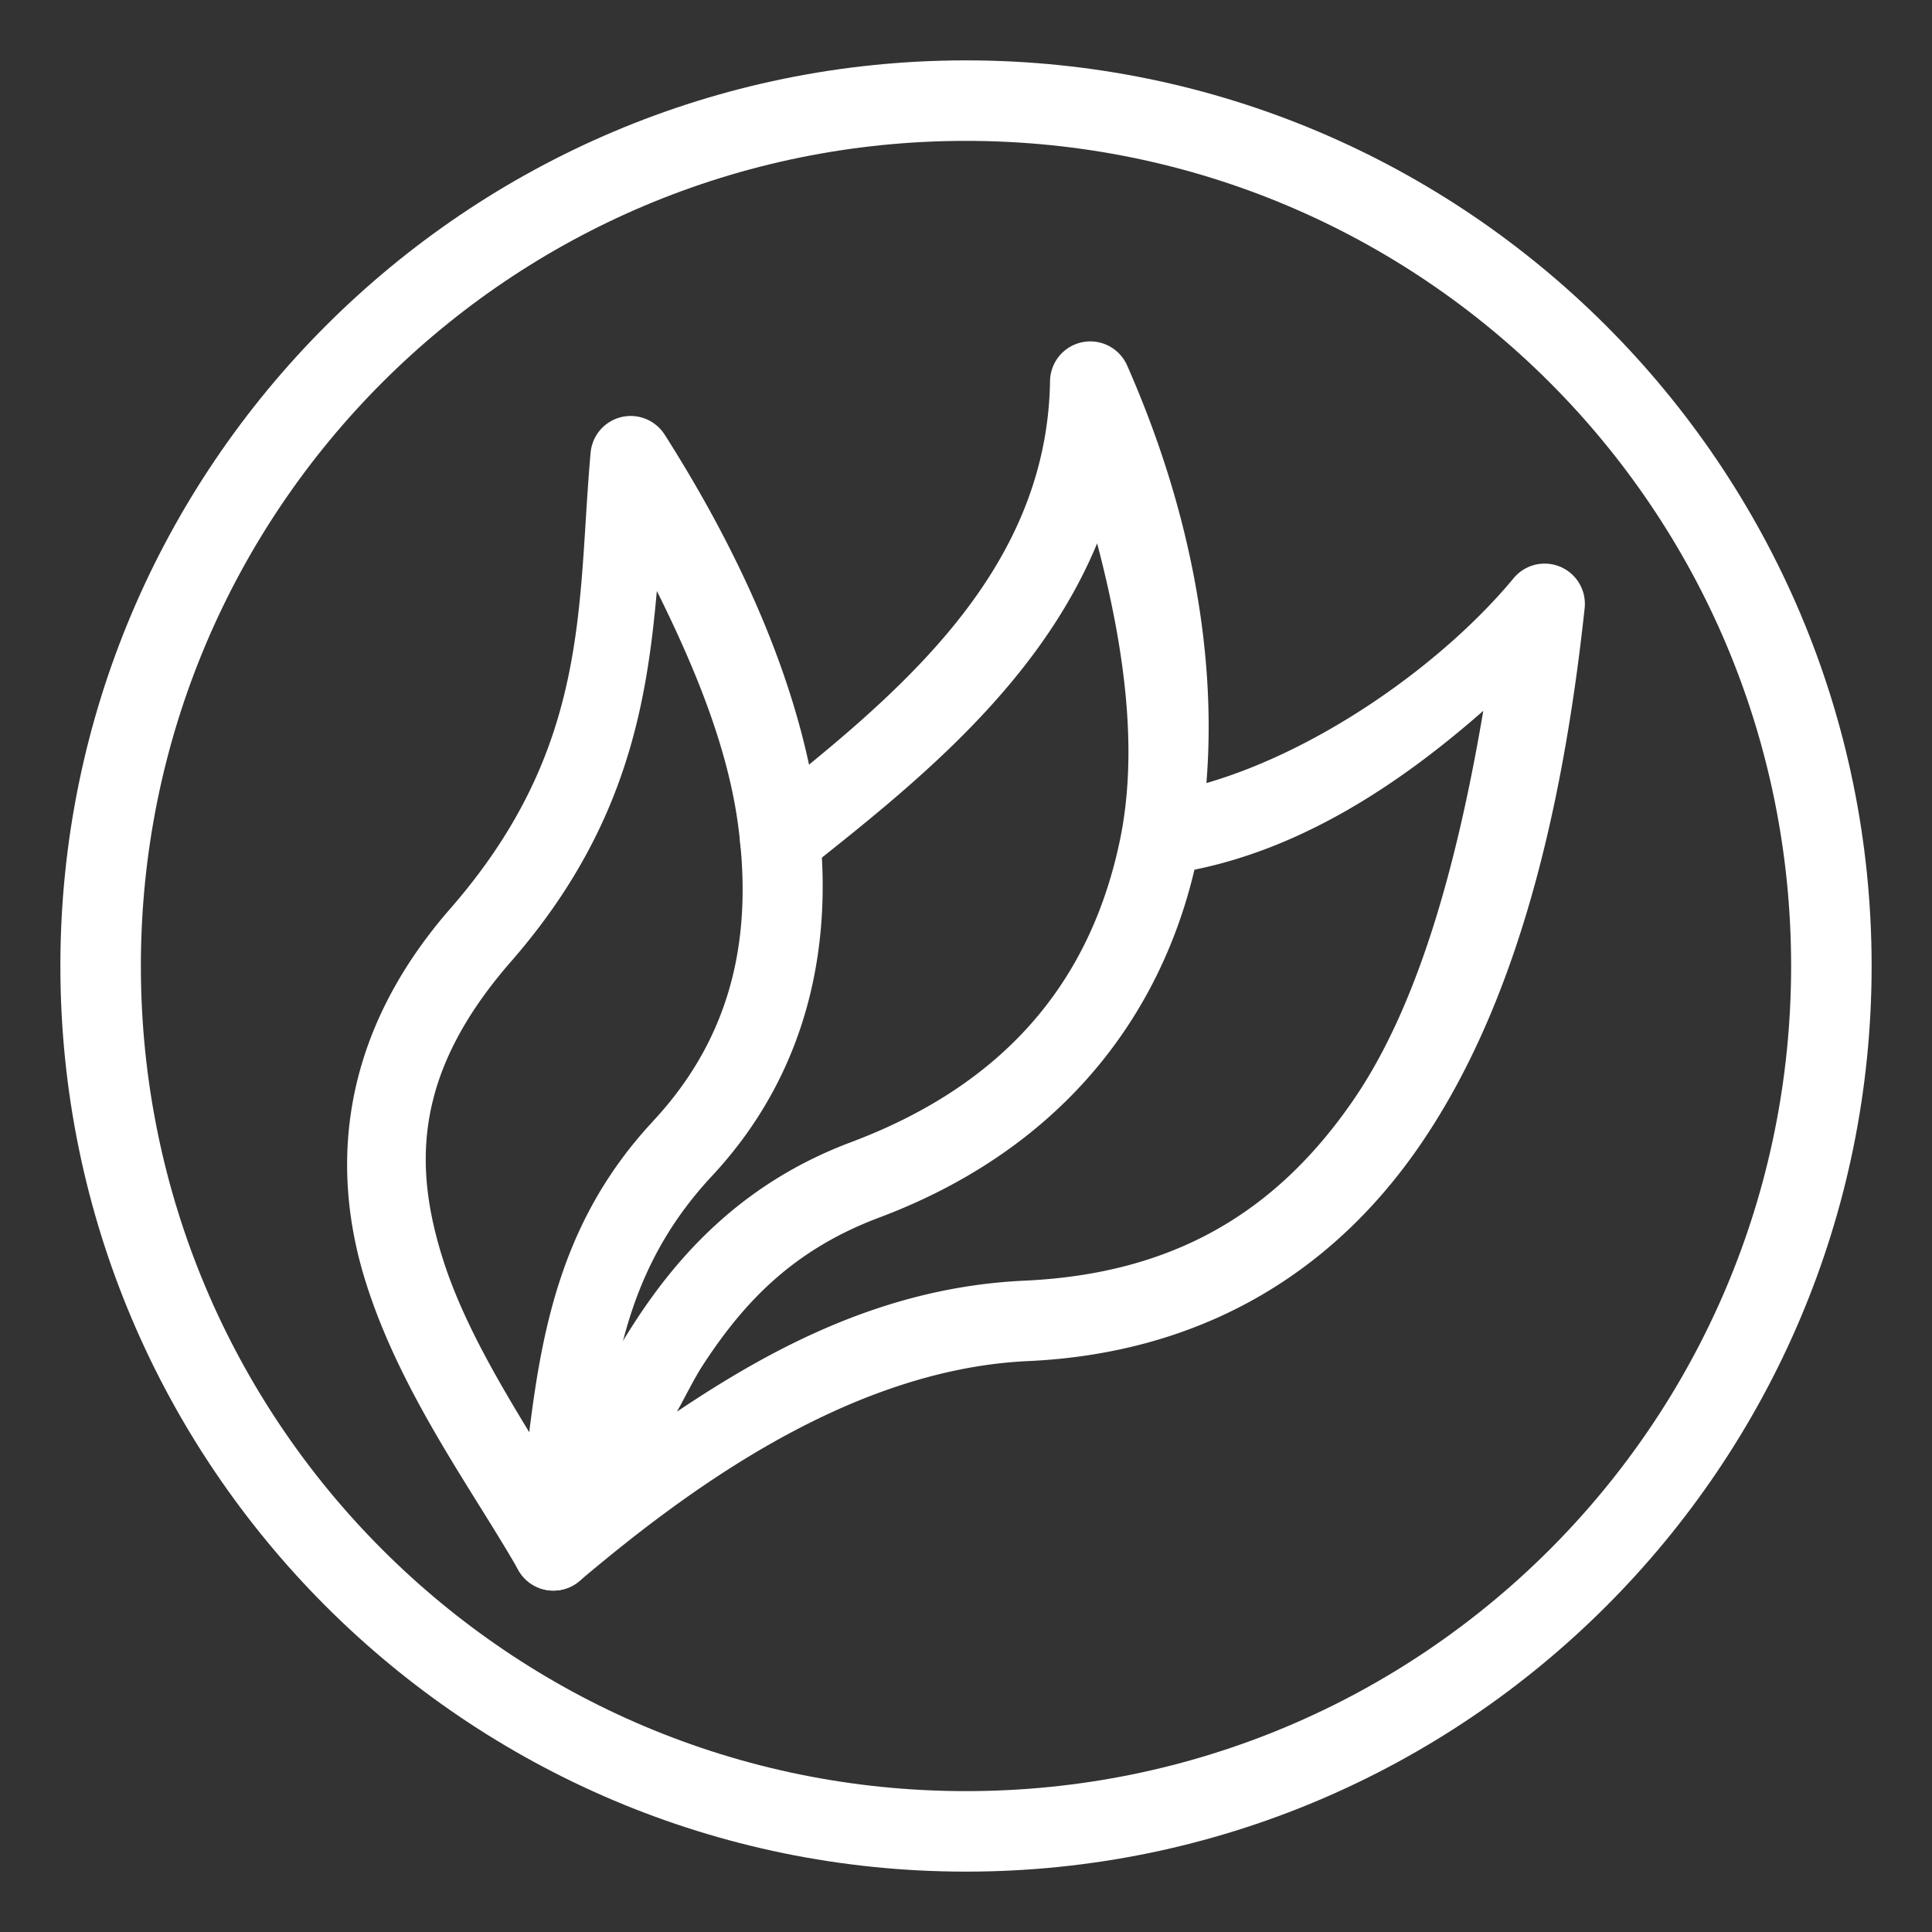 <?xml version="1.0" encoding="UTF-8"?>
<svg id="prefix__svg24" version="1.1" viewBox="0 0 48 48" xmlns="http://www.w3.org/2000/svg">
 <rect x="0" y="0" width="48" height="48" fill="#333333" stroke="none"/>
 <defs id="defs1">
  <style id="style1">.b{fill:none;stroke:#fff;stroke-width:2px;stroke-linecap:round;stroke-linejoin:round;}</style>
 </defs>
 <g id="g2" transform="translate(-.351 1.731)" fill="#fff" stroke-linecap="round" stroke-linejoin="round">
  <path id="path1" d="m16.066 8.605a1 1 0 0 0-1.041 0.906c-0.34 3.783 0.018 7.315-3.486 11.332-2.753 3.155-2.98 6.434-2.117 9.227 0.863 2.792 2.659 5.199 3.812 7.213a1 1 0 0 0 1.863-0.395c0.389-3.778 0.46-6.739 2.941-9.4 2.442-2.618 3.076-5.904 2.611-9.123-0.465-3.219-1.962-6.432-3.785-9.299l0.156 0.535a1 1 0 0 0-0.955-0.996zm0.604 4.346c0.947 1.902 1.733 3.834 2.002 5.699 0.403 2.796-0.092 5.324-2.096 7.473a1 1 0 0 0 0 2e-3c-2.208 2.368-2.743 5.022-3.076 7.727-0.872-1.432-1.709-2.888-2.168-4.373-0.722-2.336-0.654-4.605 1.713-7.318 2.849-3.266 3.37-6.348 3.625-9.209z" color="#000000" style="-inkscape-stroke:none"/>
  <path id="path2" d="m27.24 6.771a1 1 0 0 0-0.801 0.965c-0.078 4.832-3.898 7.881-7.326 10.605a1 1 0 0 0-0.16 1.404 1 1 0 0 0 1.404 0.16c2.564-2.037 5.766-4.543 7.252-8.137 0.679 2.589 1.035 5.151 0.561 7.4-0.696 3.3-2.662 5.971-6.678 7.479-2.562 0.962-4.176 2.643-5.338 4.42-1.162 1.777-1.932 3.648-2.9 5.186a1 1 0 0 0 1.492 1.297c2.432-2.05 6.573-5.256 11.145-5.465a1 1 0 0 0 2e-3 0c4.189-0.192 7.474-2.086 9.713-5.328 2.239-3.242 3.51-7.758 4.115-13.377a1 1 0 0 0-1.766-0.744c-1.719 2.077-4.755 4.253-7.631 5.088 0.273-3.37-0.468-6.974-1.971-10.377a1 1 0 0 0-1.113-0.576zm9.963 9.158c-0.679 4.008-1.673 7.419-3.242 9.691-1.941 2.812-4.499 4.299-8.16 4.467-3.437 0.157-6.232 1.643-8.631 3.254 0.214-0.383 0.424-0.82 0.658-1.178 1.024-1.566 2.249-2.849 4.367-3.644 4.447-1.67 6.949-4.906 7.832-8.643 2.721-0.552 5.123-2.143 7.176-3.947z" color="#000000" style="-inkscape-stroke:none"/>
 </g>
 <path id="circle2" d="m24 1.5c-12.415 0-22.5 10.085-22.5 22.5s10.085 22.5 22.5 22.5 22.5-10.085 22.5-22.5-10.085-22.5-22.5-22.5zm0 2c11.334 0 20.5 9.166 20.5 20.5s-9.166 20.5-20.5 20.5-20.5-9.166-20.5-20.5 9.166-20.5 20.5-20.5z" color="#000000" fill="#fff" stroke-linecap="round" stroke-linejoin="round" style="-inkscape-stroke:none"/>
</svg>
